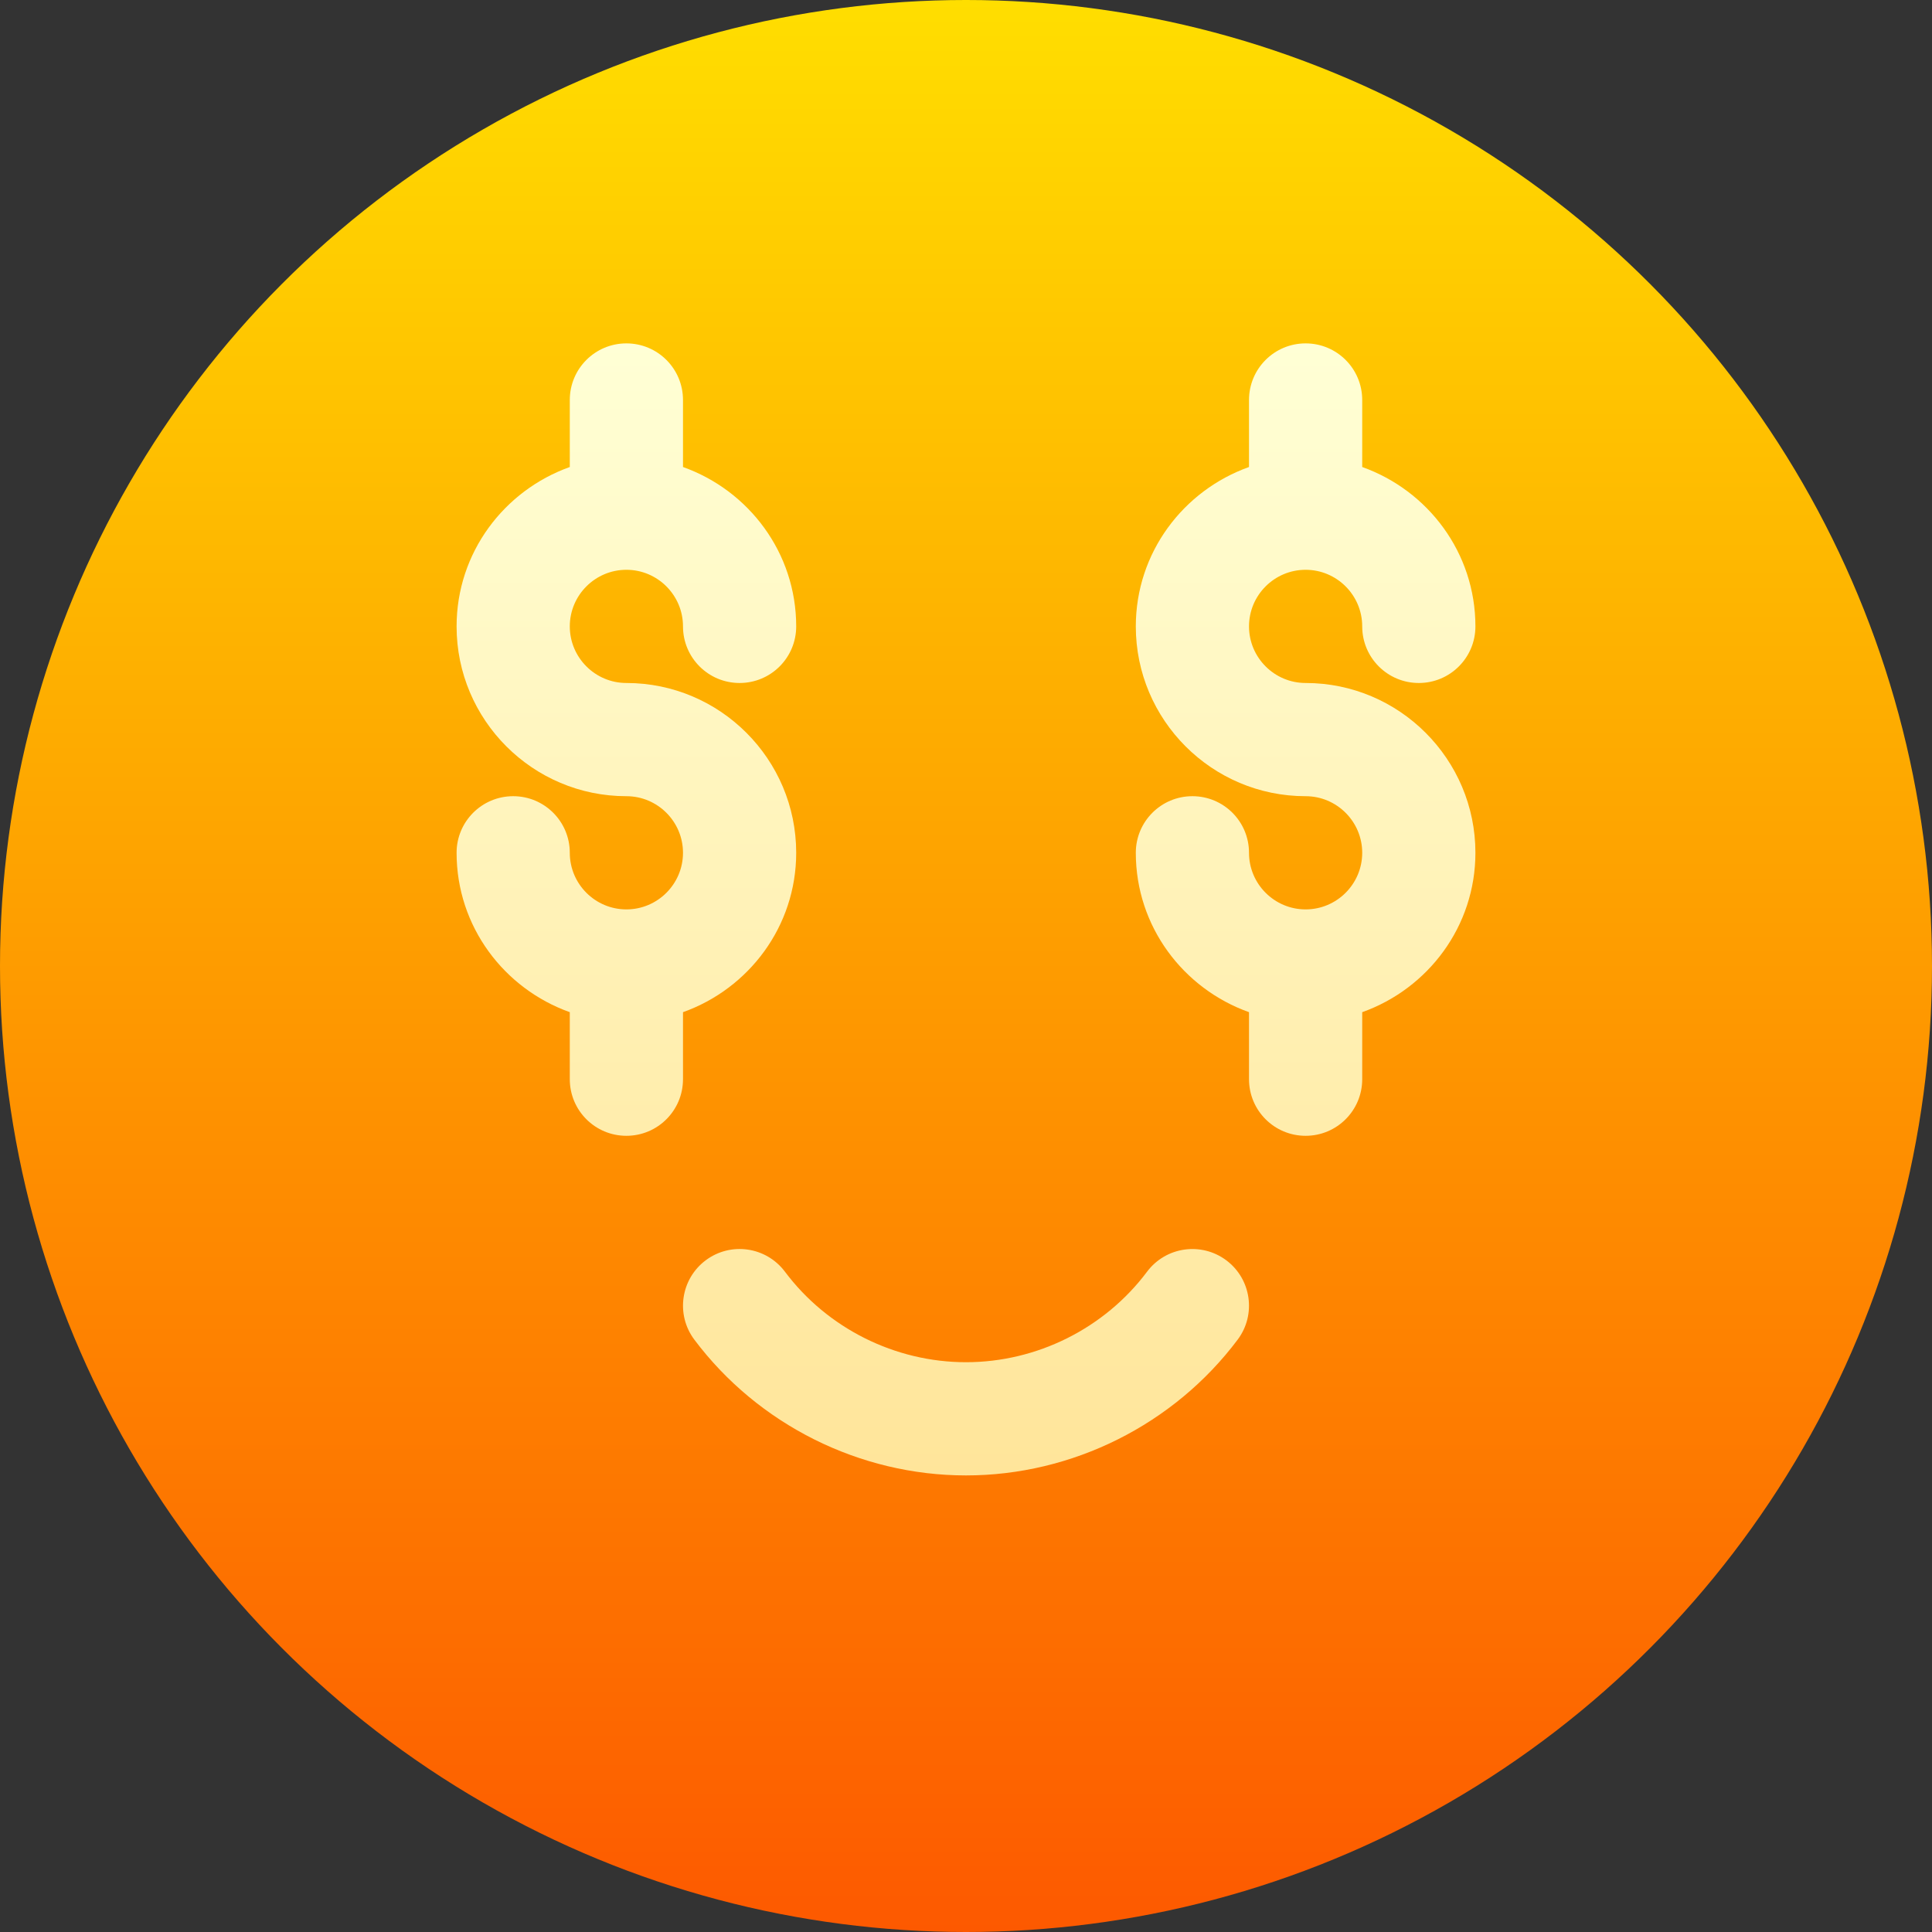 <svg id="Capa_1" enable-background="new 0 0 512 512" height="512" viewBox="0 0 512 512" width="512" xmlns="http://www.w3.org/2000/svg" xmlns:xlink="http://www.w3.org/1999/xlink"><rect x="0" y="0" width="512" height="512" fill="#333333" stroke="none"/><linearGradient id="SVGID_1_" gradientUnits="userSpaceOnUse" x1="256" x2="256" y1="512" y2="0"><stop offset="0" stop-color="#fd5900"/><stop offset="1" stop-color="#ffde00"/></linearGradient><linearGradient id="SVGID_2_" gradientUnits="userSpaceOnUse" x1="256" x2="256" y1="391" y2="91"><stop offset="0" stop-color="#ffe59a"/><stop offset="1" stop-color="#ffffd5"/></linearGradient><g id="Greed_2_"><g><g><circle cx="256" cy="256" fill="url(#SVGID_1_)" r="256"/></g></g><g><g><path d="m324.994 334.003c-6.592-4.937-15.996-3.662-21.006 3.003-11.25 15.029-29.209 23.994-47.988 23.994s-36.738-8.965-47.988-23.994c-5.01-6.665-14.414-7.954-21.006-3.003-6.621 4.966-7.969 14.37-3.018 20.991 16.905 22.544 43.828 36.006 72.012 36.006s55.107-13.462 72.012-36.006c4.951-6.621 3.603-16.025-3.018-20.991zm-113.994-108.003c0-24.814-20.186-45-45-45-8.262 0-15-6.724-15-15s6.738-15 15-15 15 6.724 15 15c0 8.291 6.709 15 15 15s15-6.709 15-15c0-19.53-12.578-36.024-30-42.237v-17.763c0-8.291-6.709-15-15-15s-15 6.709-15 15v17.763c-17.422 6.212-30 22.707-30 42.237 0 24.814 20.186 45 45 45 8.262 0 15 6.724 15 15s-6.738 15-15 15-15-6.724-15-15c0-8.291-6.709-15-15-15s-15 6.709-15 15c0 19.53 12.578 36.024 30 42.237v17.763c0 8.291 6.709 15 15 15s15-6.709 15-15v-17.763c17.422-6.213 30-22.707 30-42.237zm135-45c-8.262 0-15-6.724-15-15s6.738-15 15-15 15 6.724 15 15c0 8.291 6.709 15 15 15s15-6.709 15-15c0-19.53-12.578-36.024-30-42.237v-17.763c0-8.291-6.709-15-15-15s-15 6.709-15 15v17.763c-17.422 6.212-30 22.707-30 42.237 0 24.814 20.186 45 45 45 8.262 0 15 6.724 15 15s-6.738 15-15 15-15-6.724-15-15c0-8.291-6.709-15-15-15s-15 6.709-15 15c0 19.53 12.578 36.024 30 42.237v17.763c0 8.291 6.709 15 15 15s15-6.709 15-15v-17.763c17.422-6.212 30-22.707 30-42.237 0-24.814-20.186-45-45-45z" fill="url(#SVGID_2_)"/></g></g></g></svg>